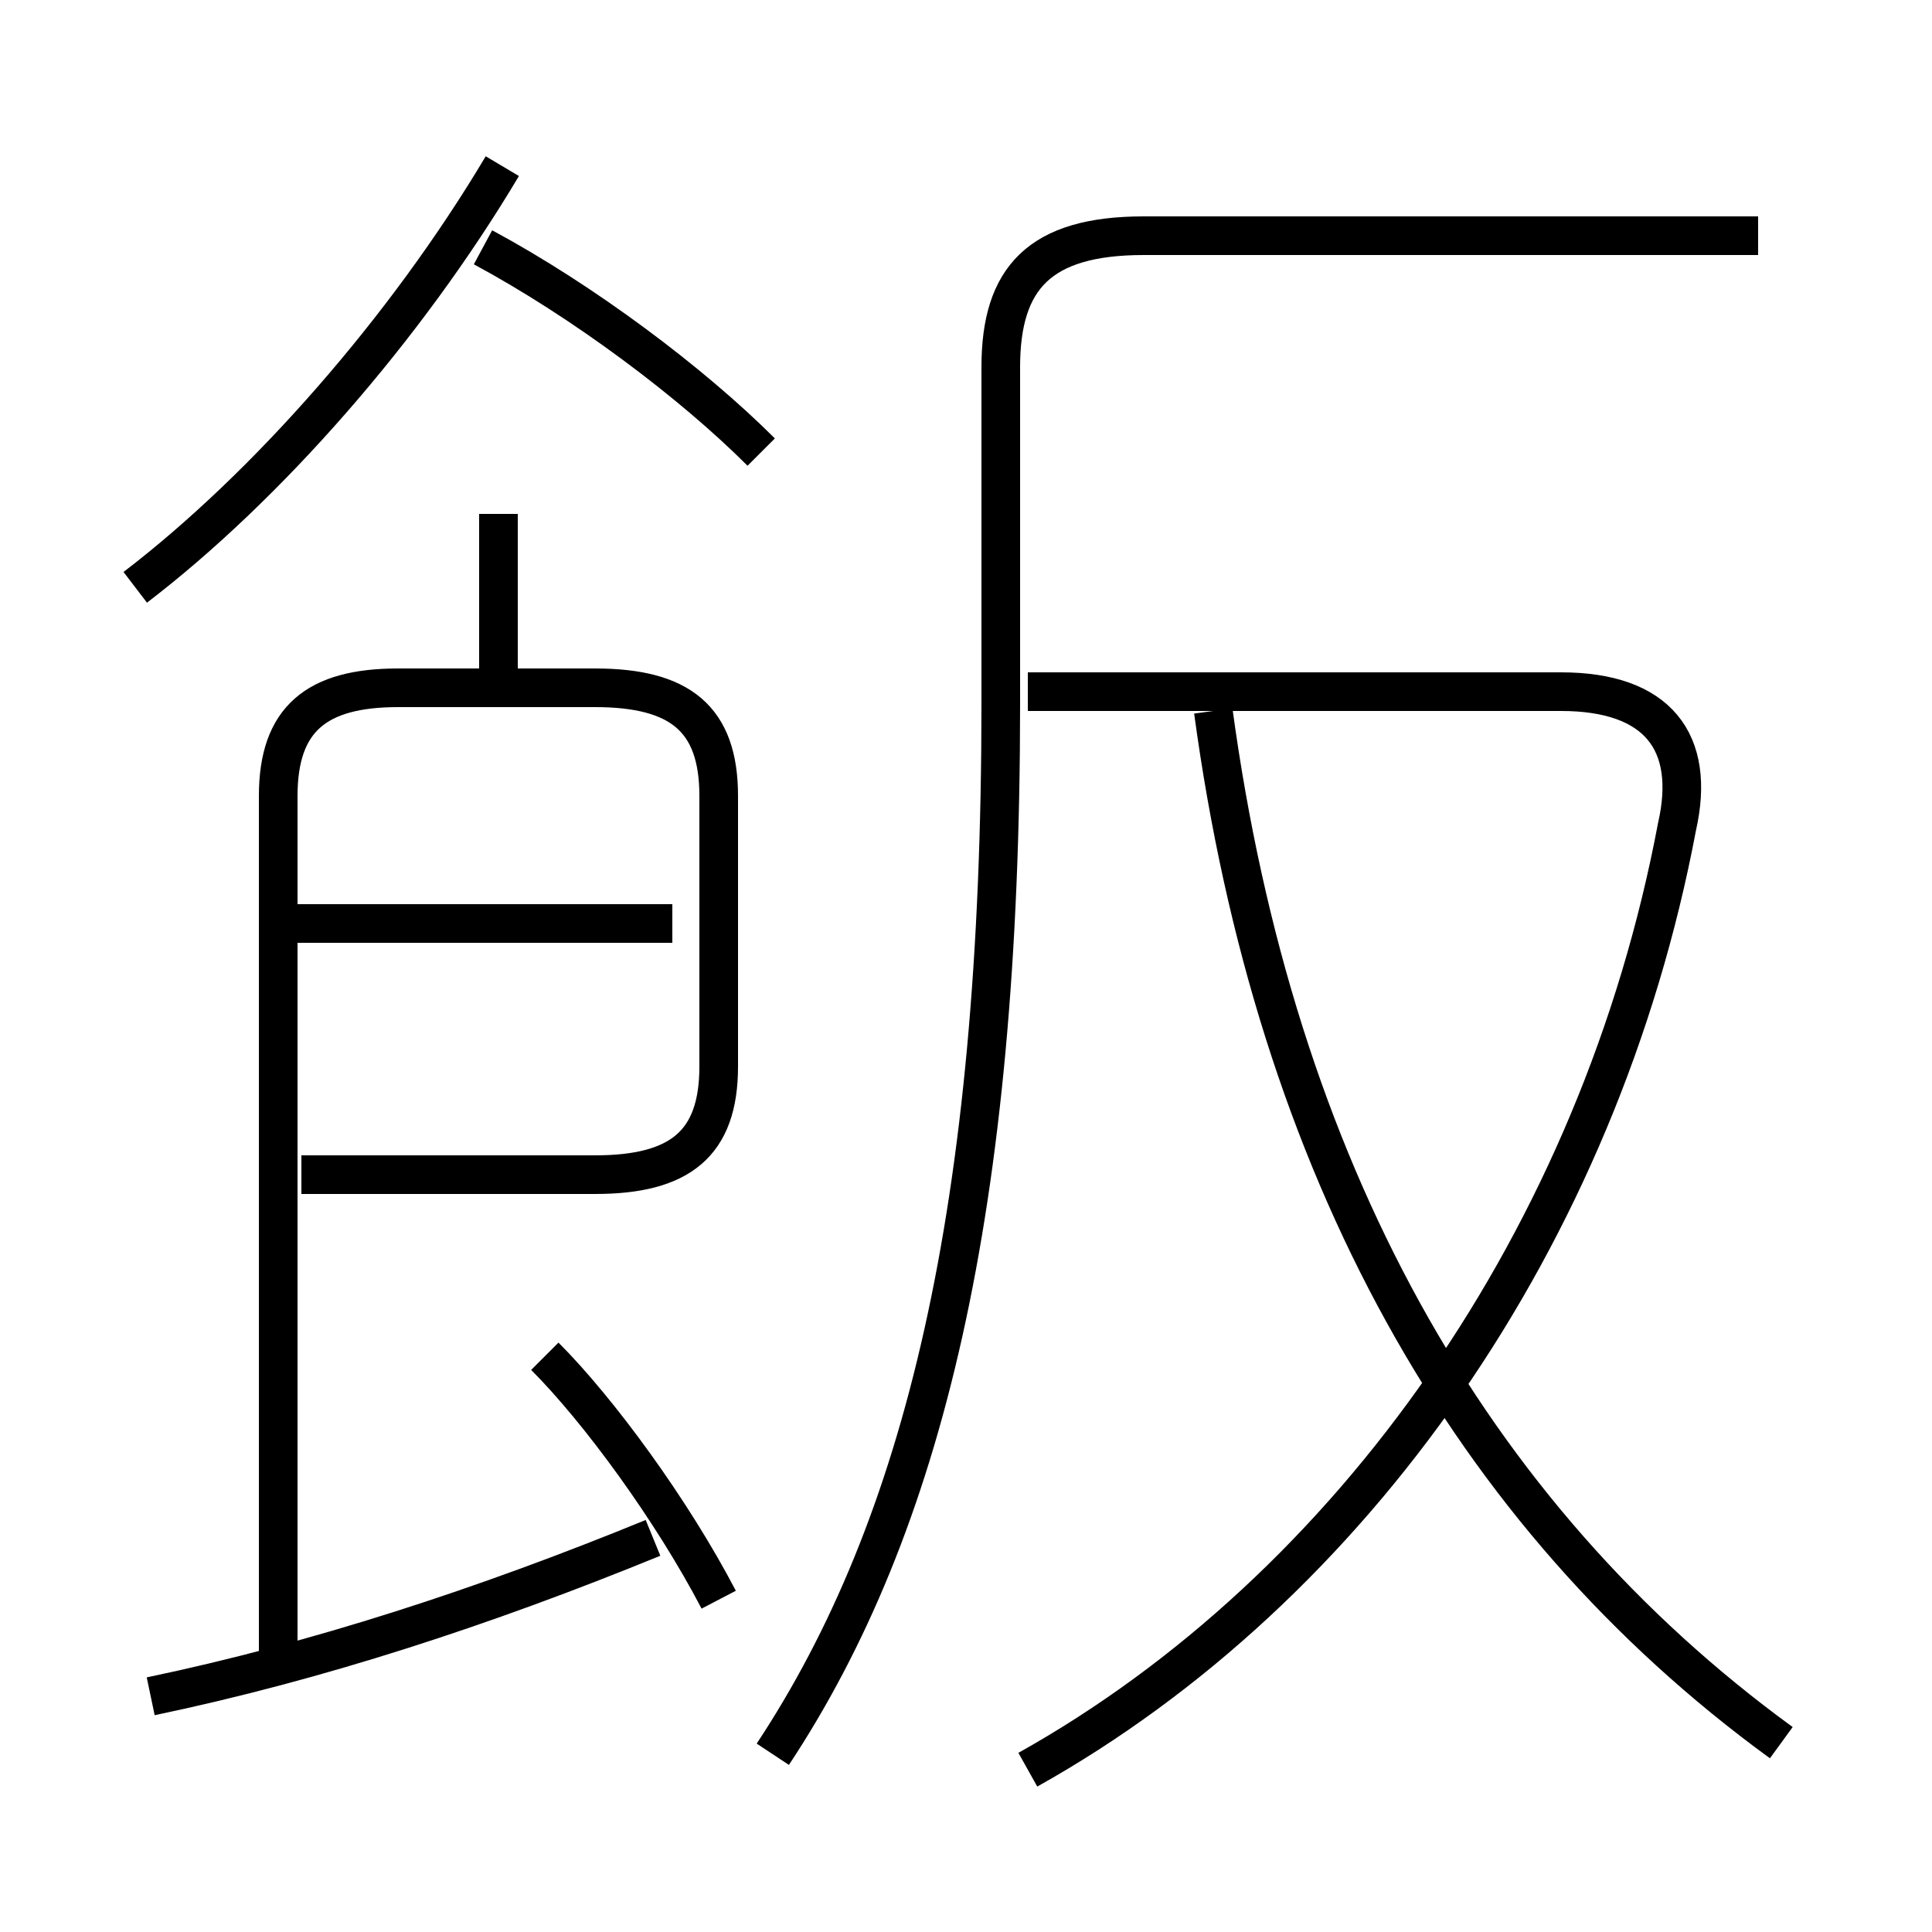 <?xml version='1.0' encoding='utf8'?>
<svg viewBox="0.0 -6.0 50.0 50.0" version="1.1" xmlns="http://www.w3.org/2000/svg">
<rect x="0.0" y="-6.0" width="50.0" height="50.0" fill="#808080" stroke="none"/>
<rect x="-1000" y="-1000" width="2000" height="2000" stroke="white" fill="white"/>
<g style="fill:white;stroke:#000000;  stroke-width:1">
<path d="M 20.0 1.4 C 23.9 -4.5 25.9 -12.7 25.9 -25.8 L 25.9 -34.5 C 25.9 -36.8 26.9 -37.9 29.6 -37.9 L 45.5 -37.9 M 3.9 -0.1 C 8.2 -1.0 12.5 -2.4 16.9 -4.2 M 18.6 -2.6 C 17.4 -4.9 15.5 -7.5 14.1 -8.9 M 7.8 -13.6 L 15.4 -13.6 C 17.6 -13.6 18.6 -14.4 18.6 -16.4 L 18.6 -23.4 C 18.6 -25.4 17.6 -26.2 15.4 -26.2 L 10.3 -26.2 C 8.2 -26.2 7.2 -25.4 7.2 -23.4 L 7.2 -0.8 M 17.4 -20.1 L 7.7 -20.1 M 12.9 -26.2 L 12.9 -30.7 M 3.5 -28.8 C 6.9 -31.4 10.5 -35.5 13.0 -39.7 M 26.6 1.8 C 35.0 -2.9 41.4 -12.0 43.4 -22.6 C 43.9 -24.8 42.9 -26.1 40.4 -26.1 L 26.6 -26.1 M 46.1 1.1 C 38.0 -4.8 33.0 -13.8 31.4 -25.6 M 19.7 -32.3 C 17.9 -34.1 15.1 -36.2 12.5 -37.6" transform="translate(0.0 38.0)" />
</g>
</svg>